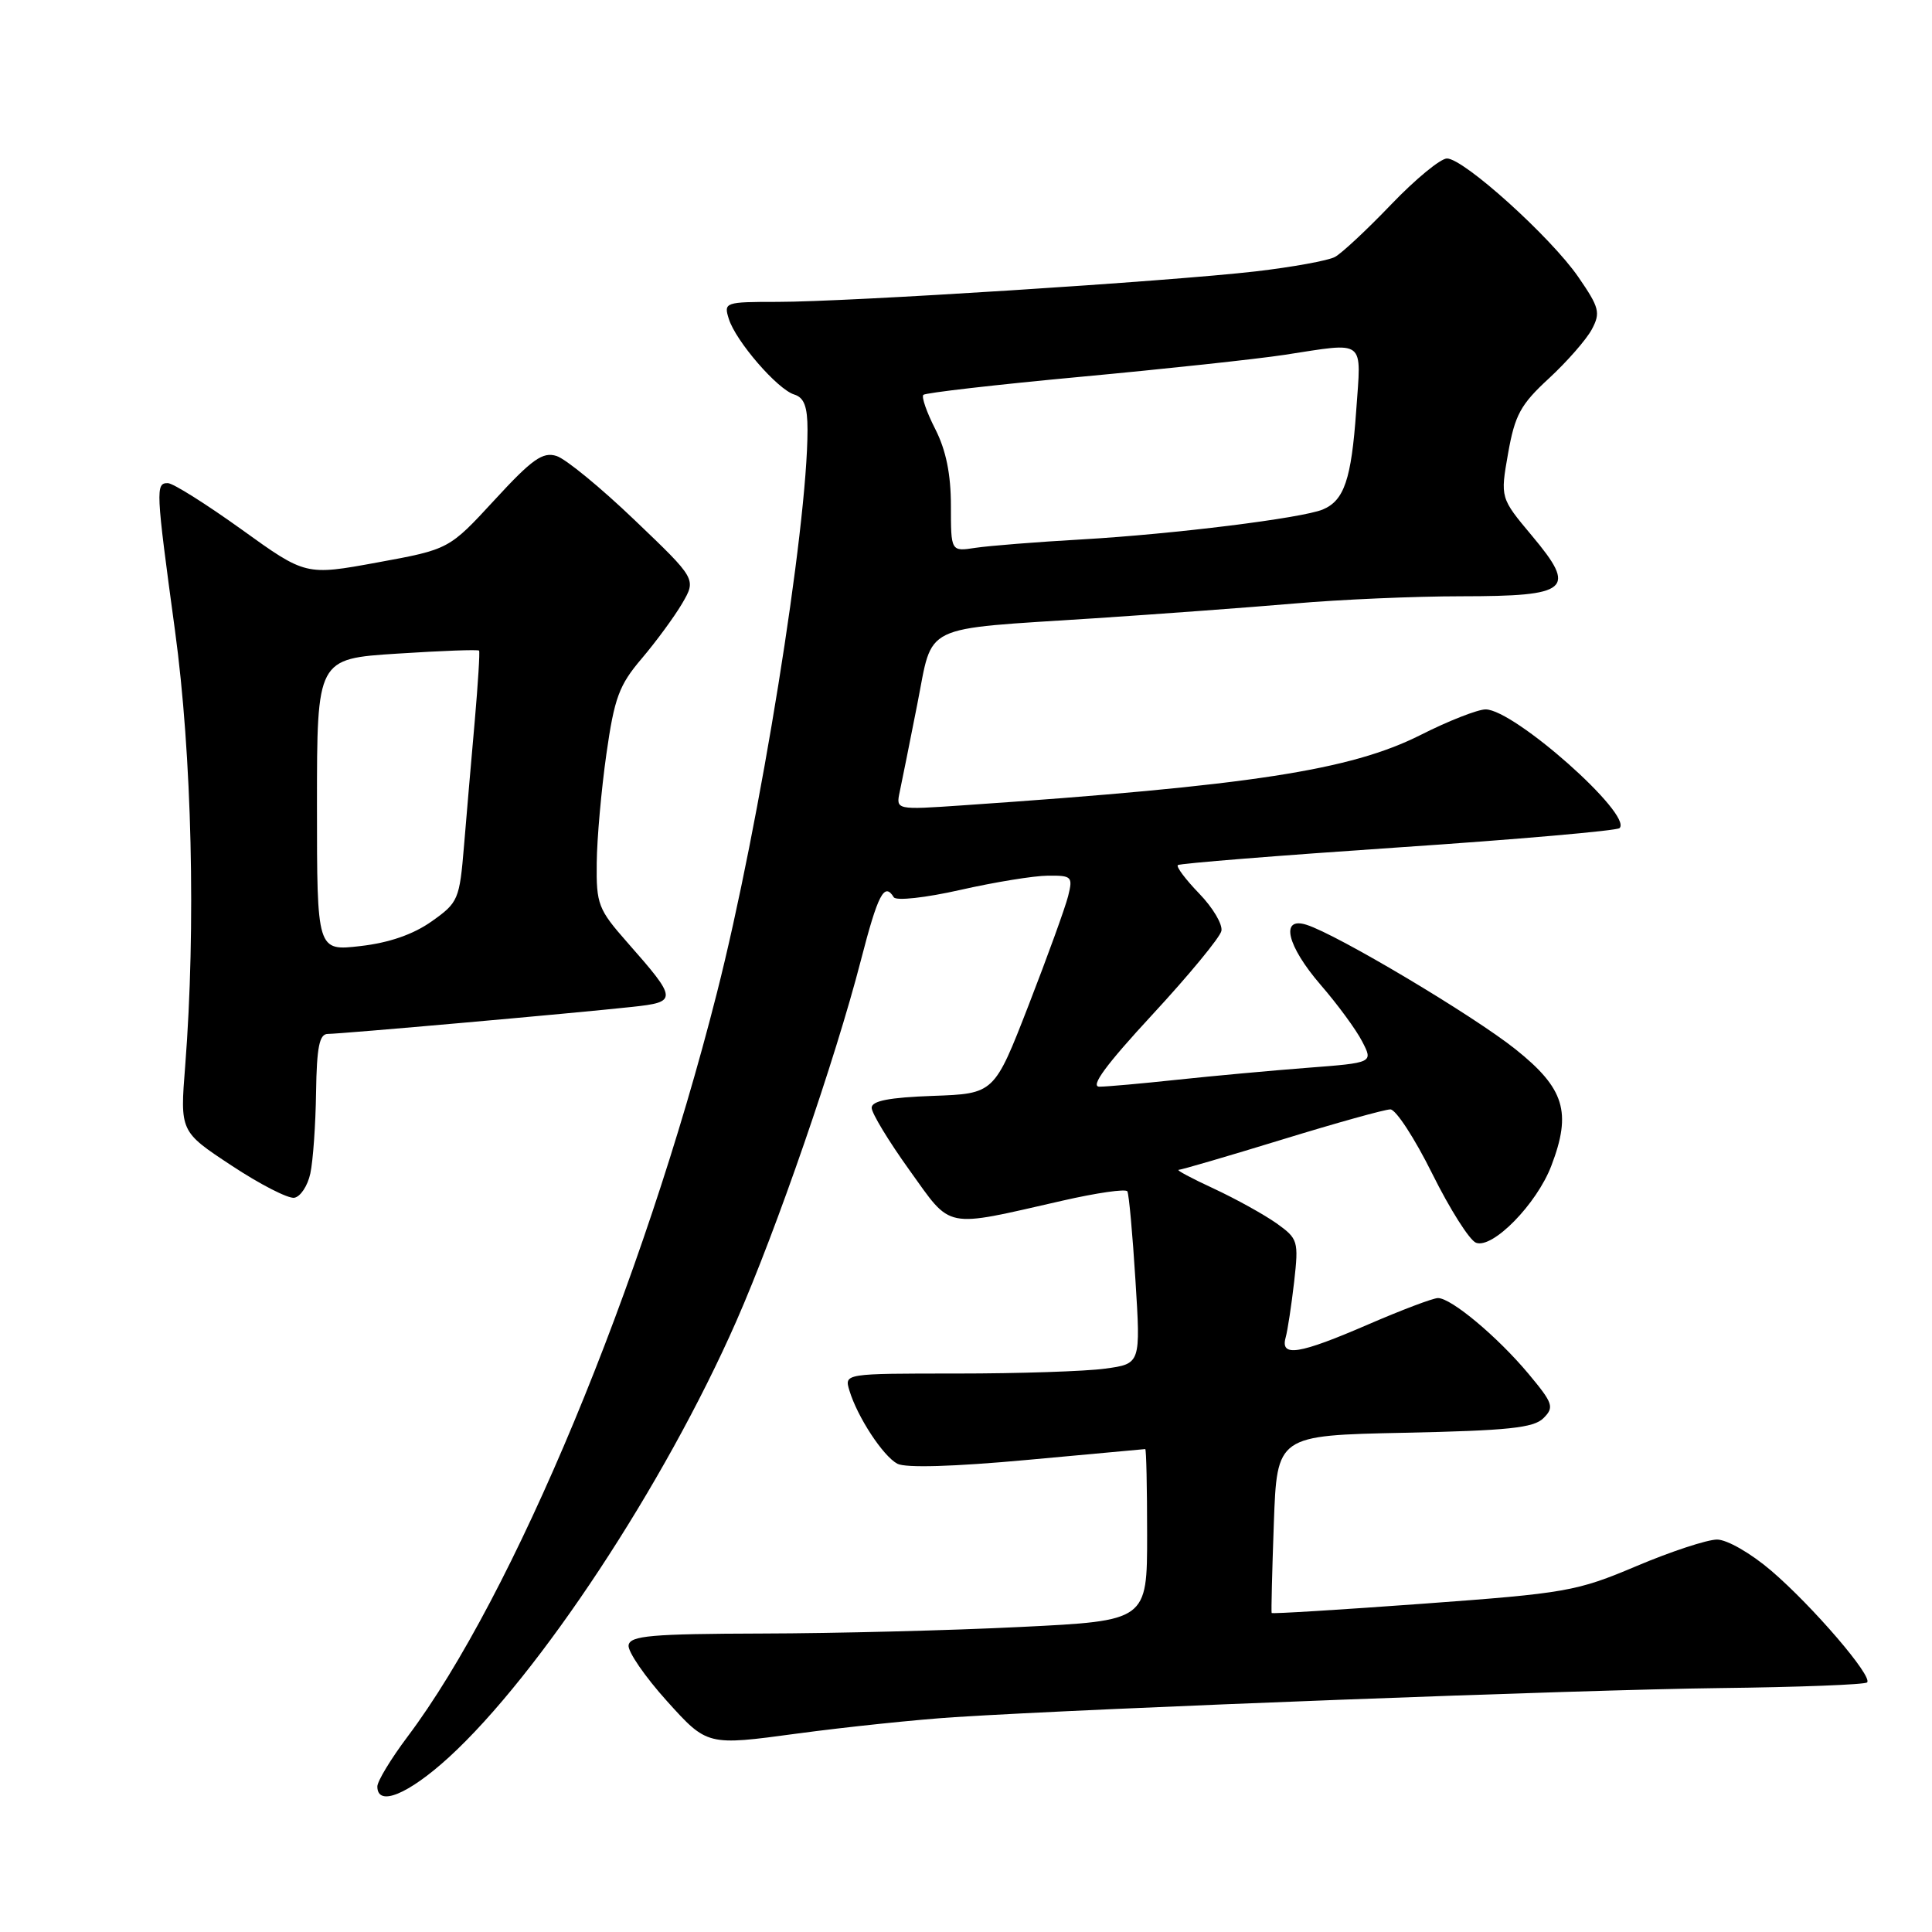 <?xml version="1.0" encoding="UTF-8" standalone="no"?>
<!DOCTYPE svg PUBLIC "-//W3C//DTD SVG 1.1//EN" "http://www.w3.org/Graphics/SVG/1.1/DTD/svg11.dtd" >
<svg xmlns="http://www.w3.org/2000/svg" xmlns:xlink="http://www.w3.org/1999/xlink" version="1.1" viewBox="0 0 256 256">
 <g >
 <path fill="currentColor"
d=" M 59.48 232.85 C 71.41 221.94 88.04 196.72 97.56 175.08 C 102.88 162.98 110.67 140.43 114.07 127.25 C 116.34 118.46 117.18 116.86 118.43 118.89 C 118.74 119.39 122.64 118.96 127.24 117.92 C 131.78 116.89 137.01 116.04 138.86 116.03 C 142.03 116.00 142.18 116.16 141.53 118.75 C 141.15 120.26 138.79 126.77 136.29 133.21 C 131.74 144.92 131.74 144.92 123.62 145.21 C 117.81 145.42 115.50 145.87 115.50 146.79 C 115.50 147.50 117.75 151.21 120.50 155.04 C 126.20 162.97 124.89 162.71 140.76 159.10 C 145.30 158.06 149.18 157.50 149.38 157.86 C 149.59 158.21 150.07 163.50 150.45 169.60 C 151.15 180.71 151.15 180.71 146.44 181.35 C 143.84 181.71 135.00 182.00 126.79 182.00 C 111.87 182.00 111.87 182.00 112.55 184.25 C 113.61 187.76 117.00 192.93 118.90 193.95 C 119.99 194.53 126.36 194.34 136.07 193.45 C 144.55 192.67 151.61 192.02 151.75 192.01 C 151.89 192.01 152.00 197.12 152.00 203.38 C 152.00 214.76 152.00 214.76 135.25 215.58 C 126.04 216.04 110.63 216.43 101.02 216.45 C 86.27 216.49 83.49 216.74 83.29 218.00 C 83.16 218.82 85.45 222.16 88.38 225.41 C 93.71 231.32 93.71 231.32 105.60 229.71 C 112.15 228.83 121.55 227.85 126.50 227.53 C 145.56 226.32 209.64 223.89 227.82 223.68 C 238.30 223.56 247.11 223.22 247.40 222.93 C 248.19 222.15 240.20 212.84 234.69 208.12 C 232.00 205.82 228.84 204.00 227.52 204.00 C 226.22 204.00 221.41 205.58 216.83 207.52 C 208.90 210.87 207.53 211.11 188.56 212.50 C 177.60 213.30 168.57 213.86 168.50 213.73 C 168.43 213.60 168.56 208.26 168.79 201.85 C 169.21 190.20 169.21 190.20 186.07 189.85 C 199.82 189.56 203.22 189.21 204.52 187.91 C 205.97 186.46 205.80 185.95 202.52 182.02 C 198.43 177.13 192.30 172.00 190.54 172.00 C 189.89 172.00 185.72 173.58 181.28 175.50 C 172.13 179.46 169.63 179.86 170.35 177.25 C 170.62 176.29 171.12 172.96 171.48 169.86 C 172.09 164.43 172.00 164.14 169.15 162.10 C 167.51 160.94 163.78 158.87 160.84 157.50 C 157.90 156.14 155.80 155.02 156.18 155.01 C 156.55 155.00 162.71 153.20 169.88 151.00 C 177.04 148.80 183.50 147.00 184.23 147.00 C 184.96 147.00 187.46 150.84 189.79 155.54 C 192.12 160.23 194.72 164.34 195.58 164.67 C 197.78 165.51 203.63 159.54 205.56 154.47 C 208.28 147.36 207.31 144.22 200.81 139.03 C 195.18 134.54 177.20 123.83 173.12 122.54 C 169.59 121.42 170.52 125.32 175.01 130.52 C 177.22 133.07 179.69 136.43 180.49 137.99 C 181.96 140.82 181.96 140.82 173.23 141.49 C 168.43 141.86 160.68 142.57 156.00 143.07 C 151.32 143.57 146.68 143.99 145.68 143.99 C 144.41 144.00 146.54 141.10 152.68 134.46 C 157.53 129.22 161.65 124.22 161.84 123.36 C 162.03 122.49 160.71 120.27 158.91 118.41 C 157.11 116.55 155.83 114.85 156.07 114.63 C 156.31 114.41 169.43 113.36 185.24 112.29 C 201.04 111.23 214.26 110.07 214.60 109.73 C 216.37 107.96 200.62 94.00 196.85 94.00 C 195.81 94.00 191.92 95.52 188.23 97.39 C 178.92 102.07 165.75 104.10 127.60 106.71 C 118.71 107.32 118.71 107.32 119.22 104.91 C 119.50 103.58 120.55 98.38 121.54 93.34 C 123.69 82.49 121.71 83.45 145.00 81.93 C 153.53 81.37 165.45 80.49 171.50 79.97 C 177.55 79.44 187.51 79.01 193.63 79.01 C 207.99 79.00 208.99 78.15 203.00 71.00 C 198.79 65.97 198.79 65.97 199.83 60.07 C 200.73 54.99 201.48 53.60 205.24 50.14 C 207.64 47.92 210.19 45.01 210.92 43.65 C 212.10 41.44 211.93 40.76 209.14 36.71 C 205.50 31.42 193.95 21.00 191.73 21.00 C 190.88 21.00 187.55 23.74 184.34 27.09 C 181.13 30.44 177.77 33.58 176.88 34.05 C 176.00 34.53 171.27 35.39 166.38 35.96 C 154.96 37.28 112.38 40.00 103.04 40.00 C 96.06 40.00 95.88 40.06 96.57 42.25 C 97.49 45.21 103.03 51.61 105.25 52.28 C 106.55 52.68 107.00 53.88 107.00 56.95 C 107.00 69.95 100.70 109.13 94.98 131.62 C 85.17 170.27 68.04 211.44 54.00 230.12 C 51.80 233.05 50.00 236.02 50.00 236.72 C 50.00 239.45 54.08 237.78 59.48 232.85 Z  M 41.12 155.49 C 41.48 153.84 41.82 149.01 41.88 144.75 C 41.97 138.72 42.32 137.00 43.44 137.00 C 45.13 137.00 76.03 134.26 83.75 133.42 C 89.82 132.77 89.80 132.45 83.10 124.85 C 79.27 120.50 79.00 119.81 79.07 114.35 C 79.10 111.13 79.68 104.63 80.35 99.91 C 81.41 92.46 82.03 90.78 85.04 87.25 C 86.94 85.01 89.35 81.73 90.39 79.96 C 92.27 76.73 92.27 76.73 84.11 68.93 C 79.62 64.63 74.96 60.80 73.74 60.42 C 71.92 59.84 70.51 60.83 65.52 66.26 C 59.50 72.79 59.50 72.79 50.00 74.53 C 40.50 76.27 40.50 76.27 32.00 70.15 C 27.32 66.79 22.94 64.03 22.25 64.02 C 20.60 63.99 20.64 64.84 23.18 83.50 C 25.44 100.05 25.97 122.84 24.54 141.22 C 23.85 149.94 23.85 149.94 30.68 154.44 C 34.43 156.92 38.17 158.84 38.99 158.71 C 39.81 158.58 40.77 157.13 41.12 155.49 Z  M 126.00 67.01 C 126.00 62.83 125.35 59.65 123.93 56.86 C 122.79 54.63 122.08 52.59 122.35 52.32 C 122.62 52.05 131.99 50.97 143.17 49.93 C 154.35 48.89 166.51 47.58 170.19 47.02 C 181.12 45.35 180.38 44.78 179.70 54.47 C 179.06 63.52 178.11 66.32 175.28 67.51 C 172.52 68.66 155.53 70.77 143.43 71.47 C 137.42 71.81 131.04 72.32 129.25 72.59 C 126.00 73.09 126.00 73.09 126.00 67.01 Z  M 42.00 106.66 C 42.00 87.29 42.00 87.29 52.63 86.61 C 58.47 86.23 63.35 86.05 63.48 86.21 C 63.60 86.37 63.34 90.55 62.91 95.50 C 62.47 100.45 61.83 107.88 61.49 112.00 C 60.89 119.23 60.73 119.59 57.18 122.10 C 54.75 123.82 51.54 124.93 47.75 125.36 C 42.00 126.02 42.00 126.02 42.00 106.66 Z "/>
</g>
</svg>